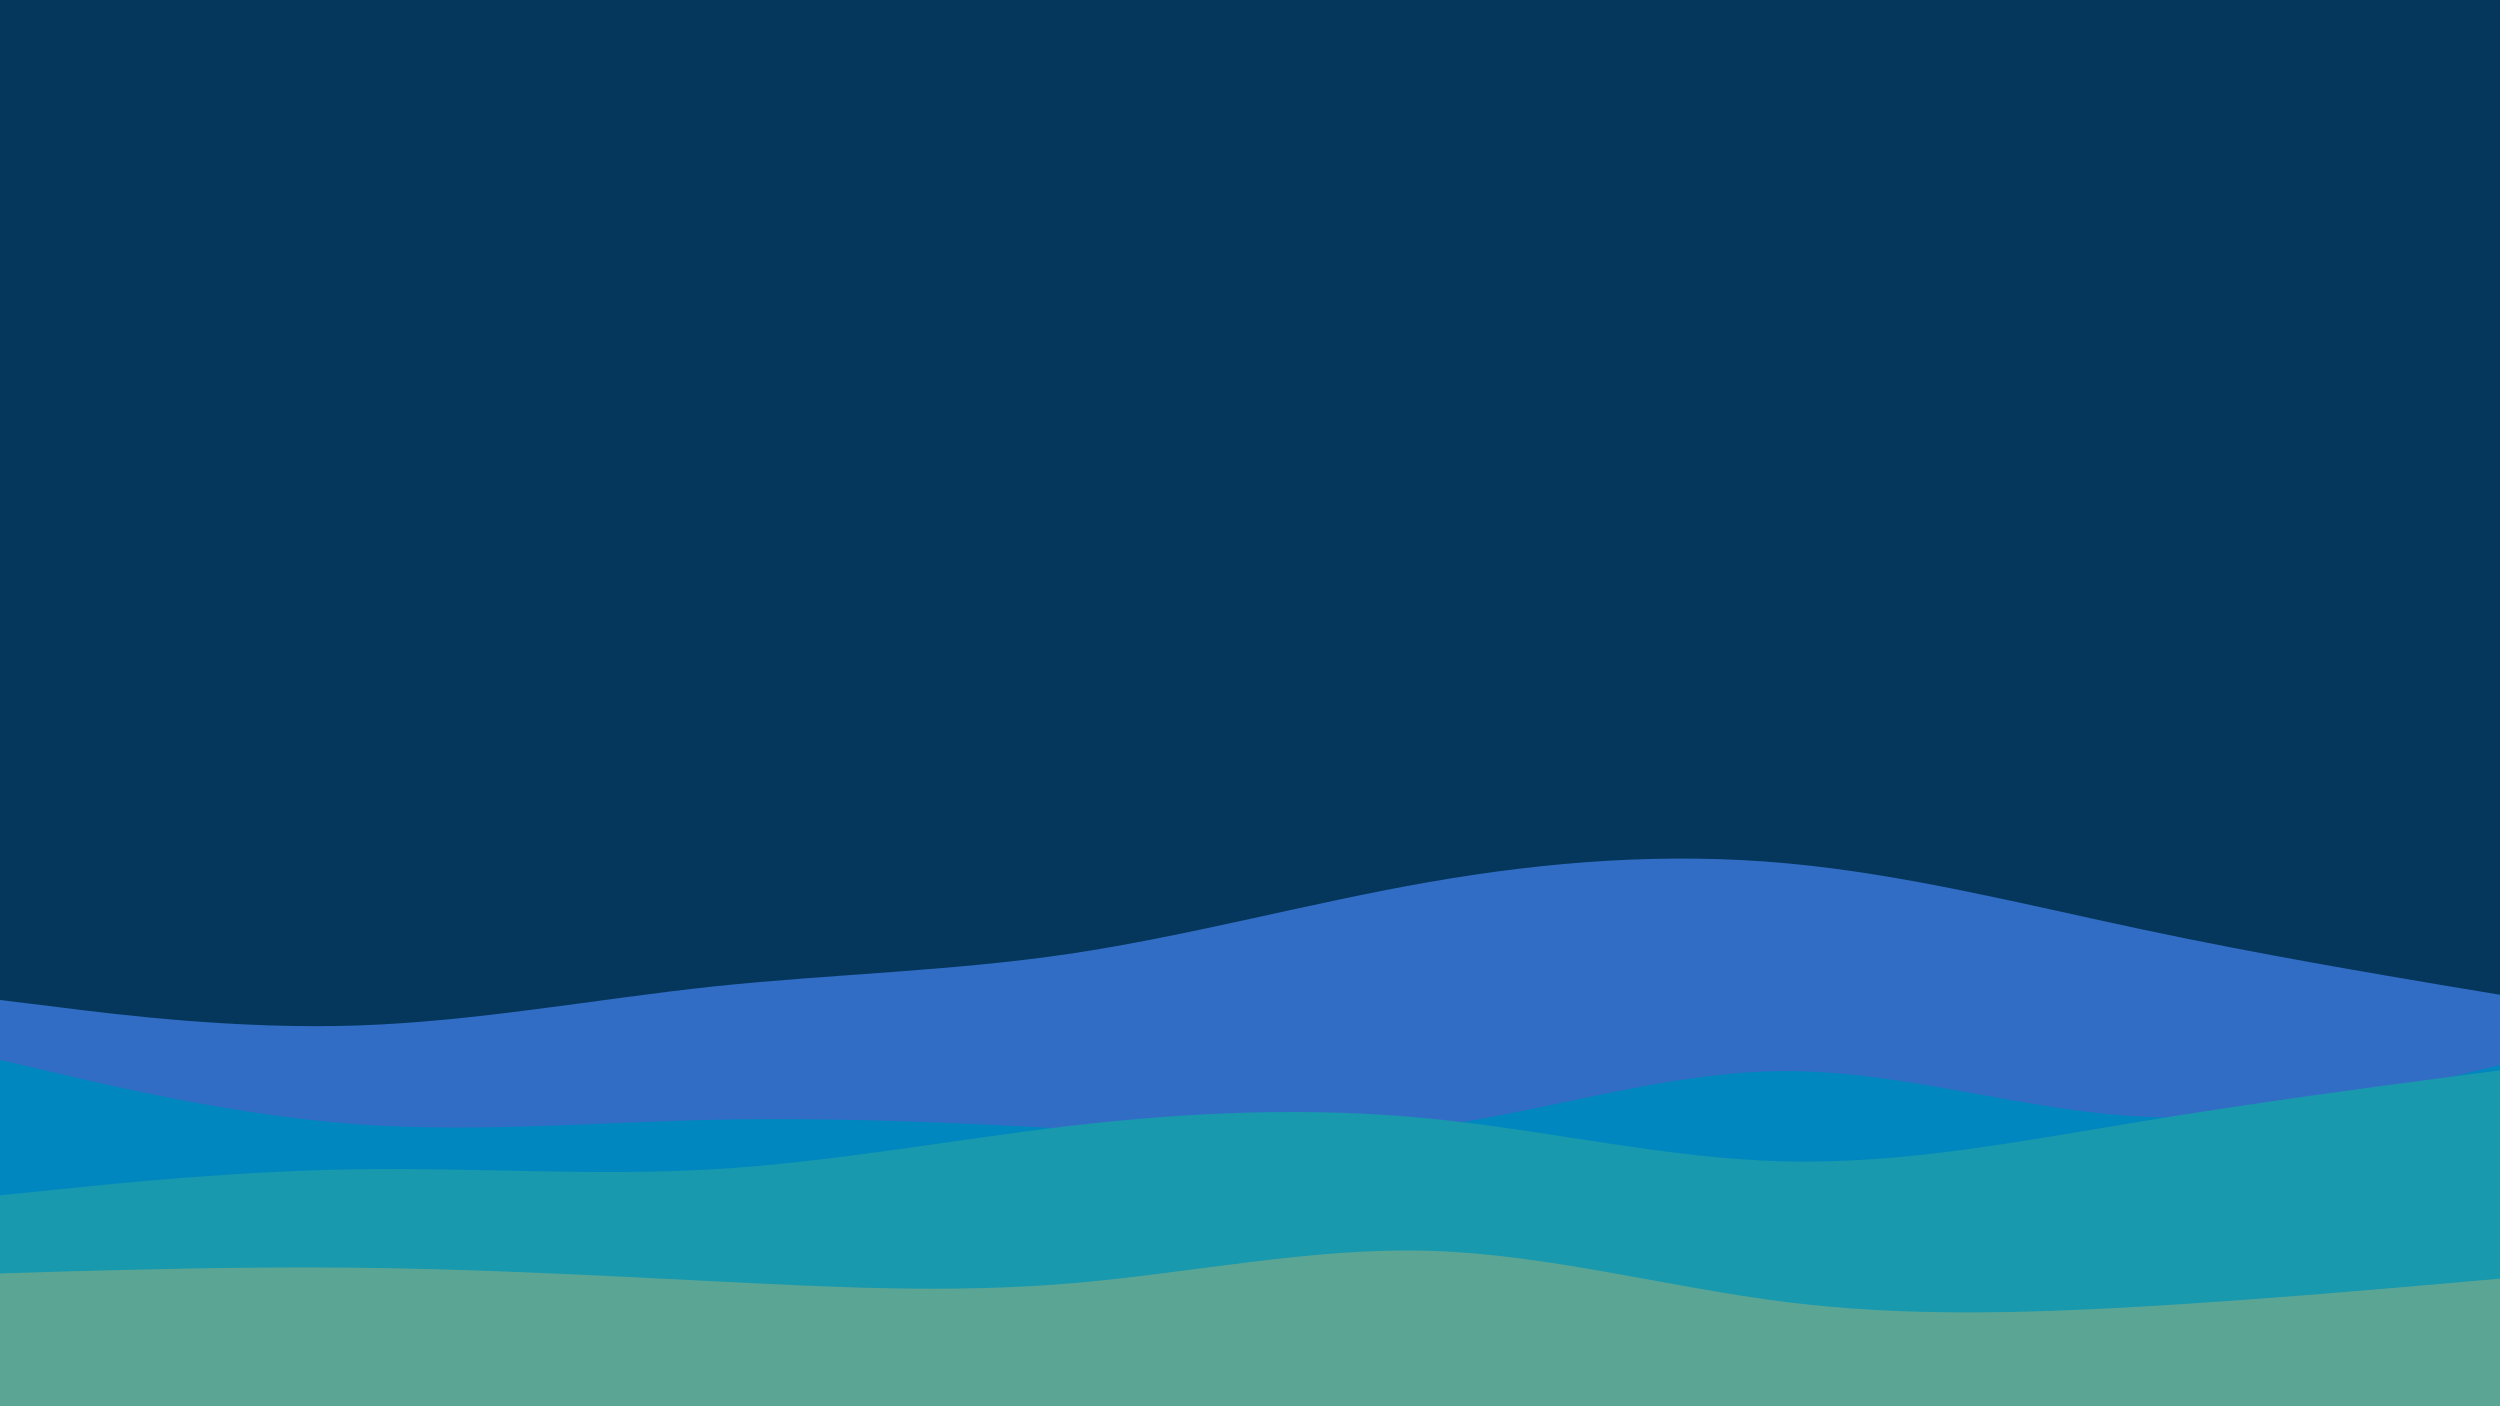<svg id="visual" viewBox="0 0 960 540" width="960" height="540" xmlns="http://www.w3.org/2000/svg" xmlns:xlink="http://www.w3.org/1999/xlink" version="1.1"><rect x="0" y="0" width="960" height="540" fill="#05375d"></rect><path d="M0 384L22.8 386.8C45.7 389.7 91.3 395.3 137 393.8C182.7 392.3 228.3 383.7 274 378.8C319.7 374 365.3 373 411.2 366.2C457 359.3 503 346.7 548.8 338.7C594.7 330.7 640.3 327.3 686 331.5C731.7 335.7 777.3 347.3 823 357C868.7 366.7 914.3 374.3 937.2 378.2L960 382L960 541L937.2 541C914.3 541 868.7 541 823 541C777.3 541 731.7 541 686 541C640.3 541 594.7 541 548.8 541C503 541 457 541 411.2 541C365.3 541 319.7 541 274 541C228.3 541 182.7 541 137 541C91.3 541 45.7 541 22.8 541L0 541Z" fill="#326dc5"></path><path d="M0 407L22.8 412.3C45.7 417.7 91.3 428.3 137 431.7C182.7 435 228.3 431 274 430C319.7 429 365.3 431 411.2 433.5C457 436 503 439 548.8 432.8C594.7 426.7 640.3 411.3 686 411.3C731.7 411.3 777.3 426.7 823 428.8C868.7 431 914.3 420 937.2 414.5L960 409L960 541L937.2 541C914.3 541 868.7 541 823 541C777.3 541 731.7 541 686 541C640.3 541 594.7 541 548.8 541C503 541 457 541 411.2 541C365.3 541 319.7 541 274 541C228.3 541 182.7 541 137 541C91.3 541 45.7 541 22.8 541L0 541Z" fill="#0087bf"></path><path d="M0 459L22.8 456.7C45.7 454.3 91.3 449.7 137 449C182.7 448.3 228.3 451.7 274 449C319.7 446.3 365.3 437.7 411.2 432.3C457 427 503 425 548.8 429.5C594.7 434 640.3 445 686 446C731.7 447 777.3 438 823 430.5C868.7 423 914.3 417 937.2 414L960 411L960 541L937.2 541C914.3 541 868.7 541 823 541C777.3 541 731.7 541 686 541C640.3 541 594.7 541 548.8 541C503 541 457 541 411.2 541C365.3 541 319.7 541 274 541C228.3 541 182.7 541 137 541C91.3 541 45.7 541 22.8 541L0 541Z" fill="#1899ad"></path><path d="M0 489L22.8 488.3C45.7 487.7 91.3 486.3 137 486.8C182.7 487.3 228.3 489.7 274 492C319.7 494.3 365.3 496.7 411.2 492.8C457 489 503 479 548.8 480.3C594.7 481.7 640.3 494.3 686 500C731.7 505.7 777.3 504.3 823 501.7C868.7 499 914.3 495 937.2 493L960 491L960 541L937.2 541C914.3 541 868.7 541 823 541C777.3 541 731.7 541 686 541C640.3 541 594.7 541 548.8 541C503 541 457 541 411.2 541C365.3 541 319.7 541 274 541C228.3 541 182.7 541 137 541C91.3 541 45.7 541 22.8 541L0 541Z" fill="#5ba595"></path></svg>